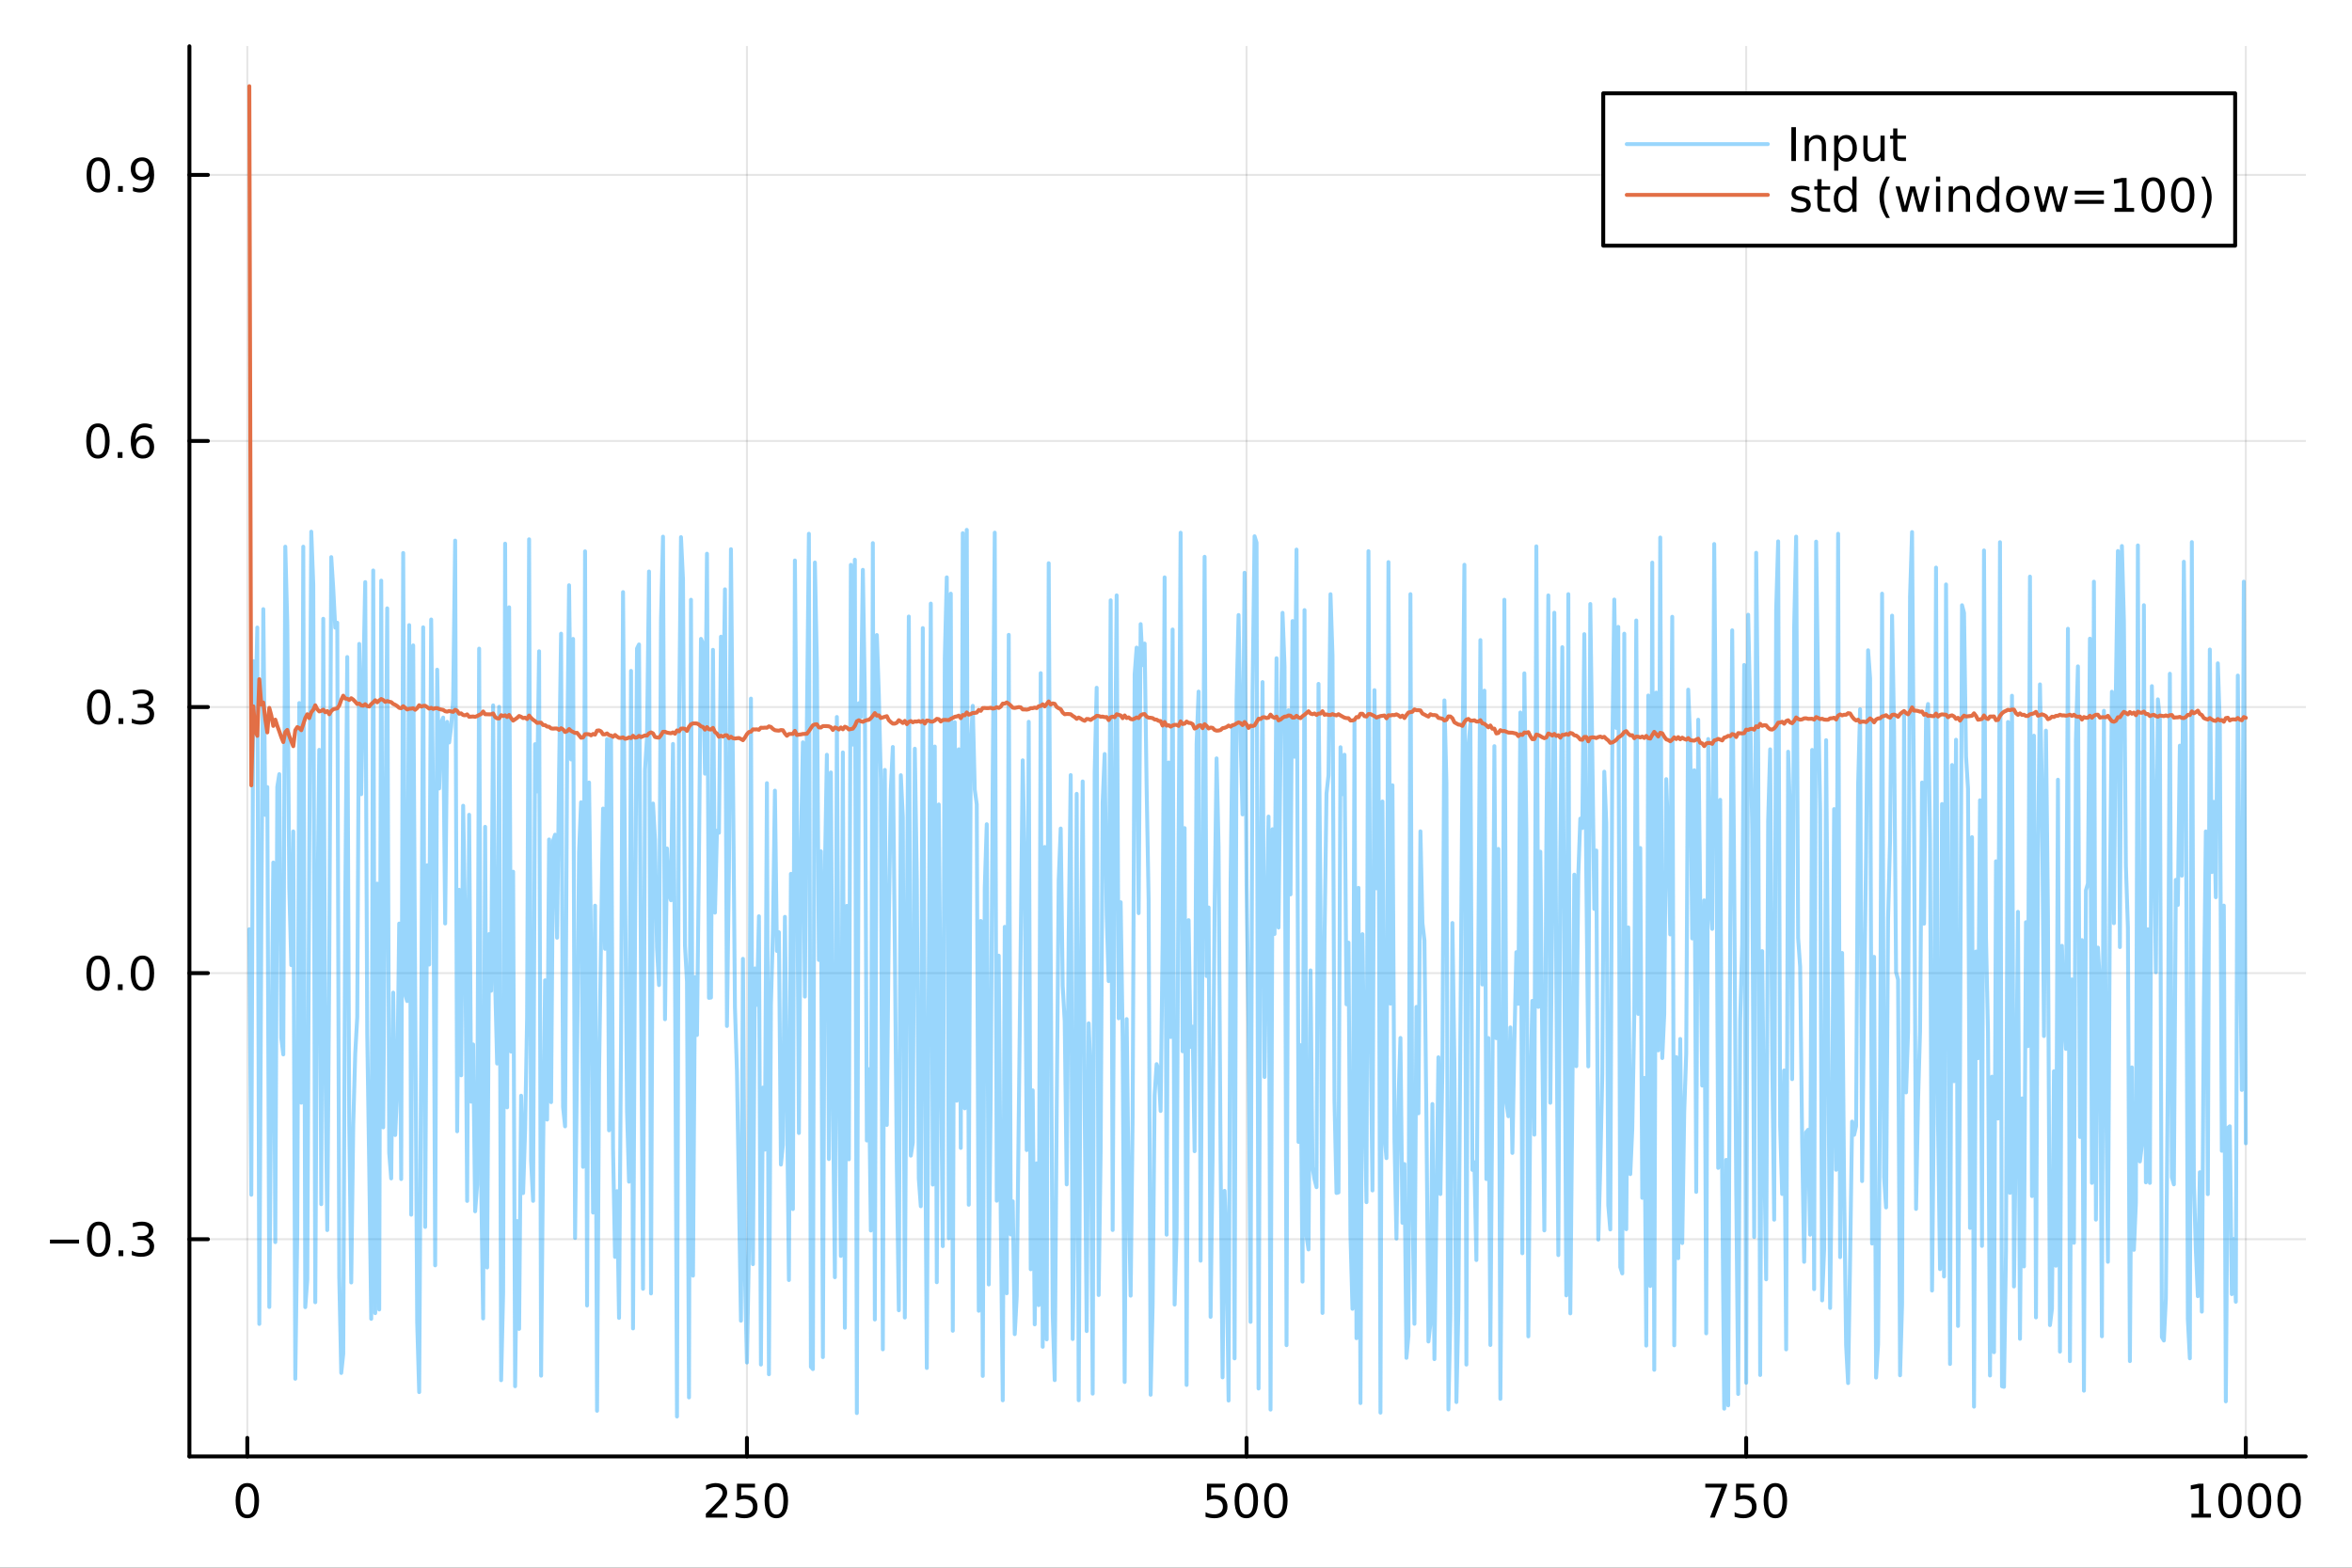 <?xml version="1.0" encoding="utf-8"?>
<svg xmlns="http://www.w3.org/2000/svg" xmlns:xlink="http://www.w3.org/1999/xlink" width="600" height="400" viewBox="0 0 2400 1600">
<rect x="0" y="0" width="2400" height="1600" fill="#333333" stroke="none"/>
<defs>
  <clipPath id="clip750">
    <rect x="0" y="0" width="2400" height="1600"/>
  </clipPath>
</defs>
<path clip-path="url(#clip750)" d="M0 1600 L2400 1600 L2400 0 L0 0  Z" fill="#ffffff" fill-rule="evenodd" fill-opacity="1"/>
<defs>
  <clipPath id="clip751">
    <rect x="480" y="0" width="1681" height="1600"/>
  </clipPath>
</defs>
<path clip-path="url(#clip750)" d="M193.288 1486.45 L2352.76 1486.45 L2352.76 47.244 L193.288 47.244  Z" fill="#ffffff" fill-rule="evenodd" fill-opacity="1"/>
<defs>
  <clipPath id="clip752">
    <rect x="193" y="47" width="2160" height="1440"/>
  </clipPath>
</defs>
<polyline clip-path="url(#clip752)" style="stroke:#000000; stroke-linecap:round; stroke-linejoin:round; stroke-width:2; stroke-opacity:0.1; fill:none" points="252.366,1486.45 252.366,47.244 "/>
<polyline clip-path="url(#clip752)" style="stroke:#000000; stroke-linecap:round; stroke-linejoin:round; stroke-width:2; stroke-opacity:0.1; fill:none" points="762.184,1486.45 762.184,47.244 "/>
<polyline clip-path="url(#clip752)" style="stroke:#000000; stroke-linecap:round; stroke-linejoin:round; stroke-width:2; stroke-opacity:0.1; fill:none" points="1272,1486.45 1272,47.244 "/>
<polyline clip-path="url(#clip752)" style="stroke:#000000; stroke-linecap:round; stroke-linejoin:round; stroke-width:2; stroke-opacity:0.1; fill:none" points="1781.82,1486.45 1781.82,47.244 "/>
<polyline clip-path="url(#clip752)" style="stroke:#000000; stroke-linecap:round; stroke-linejoin:round; stroke-width:2; stroke-opacity:0.1; fill:none" points="2291.64,1486.45 2291.64,47.244 "/>
<polyline clip-path="url(#clip750)" style="stroke:#000000; stroke-linecap:round; stroke-linejoin:round; stroke-width:4; stroke-opacity:1; fill:none" points="193.288,1486.45 2352.76,1486.45 "/>
<polyline clip-path="url(#clip750)" style="stroke:#000000; stroke-linecap:round; stroke-linejoin:round; stroke-width:4; stroke-opacity:1; fill:none" points="252.366,1486.45 252.366,1467.55 "/>
<polyline clip-path="url(#clip750)" style="stroke:#000000; stroke-linecap:round; stroke-linejoin:round; stroke-width:4; stroke-opacity:1; fill:none" points="762.184,1486.45 762.184,1467.55 "/>
<polyline clip-path="url(#clip750)" style="stroke:#000000; stroke-linecap:round; stroke-linejoin:round; stroke-width:4; stroke-opacity:1; fill:none" points="1272,1486.45 1272,1467.55 "/>
<polyline clip-path="url(#clip750)" style="stroke:#000000; stroke-linecap:round; stroke-linejoin:round; stroke-width:4; stroke-opacity:1; fill:none" points="1781.82,1486.45 1781.82,1467.55 "/>
<polyline clip-path="url(#clip750)" style="stroke:#000000; stroke-linecap:round; stroke-linejoin:round; stroke-width:4; stroke-opacity:1; fill:none" points="2291.64,1486.45 2291.64,1467.55 "/>
<path clip-path="url(#clip750)" d="M252.366 1517.37 Q248.755 1517.37 246.926 1520.93 Q245.12 1524.47 245.12 1531.6 Q245.12 1538.71 246.926 1542.27 Q248.755 1545.82 252.366 1545.82 Q256 1545.82 257.805 1542.27 Q259.634 1538.71 259.634 1531.6 Q259.634 1524.47 257.805 1520.93 Q256 1517.37 252.366 1517.37 M252.366 1513.66 Q258.176 1513.66 261.231 1518.27 Q264.31 1522.85 264.31 1531.6 Q264.31 1540.33 261.231 1544.94 Q258.176 1549.52 252.366 1549.52 Q246.555 1549.52 243.477 1544.94 Q240.421 1540.33 240.421 1531.6 Q240.421 1522.85 243.477 1518.27 Q246.555 1513.66 252.366 1513.66 Z" fill="#000000" fill-rule="nonzero" fill-opacity="1" /><path clip-path="url(#clip750)" d="M725.876 1544.91 L742.196 1544.91 L742.196 1548.85 L720.251 1548.85 L720.251 1544.91 Q722.913 1542.16 727.497 1537.53 Q732.103 1532.88 733.284 1531.53 Q735.529 1529.01 736.409 1527.27 Q737.311 1525.51 737.311 1523.82 Q737.311 1521.07 735.367 1519.33 Q733.446 1517.6 730.344 1517.6 Q728.145 1517.6 725.691 1518.36 Q723.261 1519.13 720.483 1520.68 L720.483 1515.95 Q723.307 1514.82 725.761 1514.24 Q728.214 1513.66 730.251 1513.66 Q735.622 1513.66 738.816 1516.35 Q742.01 1519.03 742.01 1523.52 Q742.01 1525.65 741.2 1527.57 Q740.413 1529.47 738.307 1532.07 Q737.728 1532.74 734.626 1535.95 Q731.524 1539.15 725.876 1544.91 Z" fill="#000000" fill-rule="nonzero" fill-opacity="1" /><path clip-path="url(#clip750)" d="M752.057 1514.29 L770.413 1514.29 L770.413 1518.22 L756.339 1518.22 L756.339 1526.7 Q757.358 1526.35 758.376 1526.19 Q759.395 1526 760.413 1526 Q766.2 1526 769.58 1529.17 Q772.959 1532.34 772.959 1537.76 Q772.959 1543.34 769.487 1546.44 Q766.015 1549.52 759.696 1549.52 Q757.52 1549.52 755.251 1549.15 Q753.006 1548.78 750.598 1548.04 L750.598 1543.34 Q752.682 1544.47 754.904 1545.03 Q757.126 1545.58 759.603 1545.58 Q763.608 1545.58 765.945 1543.48 Q768.283 1541.37 768.283 1537.76 Q768.283 1534.15 765.945 1532.04 Q763.608 1529.94 759.603 1529.94 Q757.728 1529.94 755.853 1530.35 Q754.001 1530.77 752.057 1531.65 L752.057 1514.29 Z" fill="#000000" fill-rule="nonzero" fill-opacity="1" /><path clip-path="url(#clip750)" d="M792.172 1517.37 Q788.561 1517.37 786.732 1520.93 Q784.927 1524.47 784.927 1531.6 Q784.927 1538.71 786.732 1542.27 Q788.561 1545.82 792.172 1545.82 Q795.806 1545.82 797.612 1542.27 Q799.441 1538.71 799.441 1531.6 Q799.441 1524.47 797.612 1520.93 Q795.806 1517.37 792.172 1517.37 M792.172 1513.66 Q797.982 1513.66 801.038 1518.27 Q804.117 1522.85 804.117 1531.6 Q804.117 1540.33 801.038 1544.94 Q797.982 1549.52 792.172 1549.52 Q786.362 1549.52 783.283 1544.94 Q780.228 1540.33 780.228 1531.6 Q780.228 1522.85 783.283 1518.27 Q786.362 1513.66 792.172 1513.66 Z" fill="#000000" fill-rule="nonzero" fill-opacity="1" /><path clip-path="url(#clip750)" d="M1231.62 1514.29 L1249.98 1514.29 L1249.98 1518.22 L1235.9 1518.22 L1235.9 1526.7 Q1236.92 1526.35 1237.94 1526.19 Q1238.96 1526 1239.98 1526 Q1245.76 1526 1249.14 1529.17 Q1252.52 1532.34 1252.52 1537.76 Q1252.52 1543.34 1249.05 1546.44 Q1245.58 1549.52 1239.26 1549.52 Q1237.08 1549.52 1234.81 1549.15 Q1232.57 1548.78 1230.16 1548.04 L1230.16 1543.34 Q1232.25 1544.47 1234.47 1545.03 Q1236.69 1545.58 1239.17 1545.58 Q1243.17 1545.58 1245.51 1543.48 Q1247.85 1541.37 1247.85 1537.76 Q1247.85 1534.15 1245.51 1532.04 Q1243.17 1529.94 1239.17 1529.94 Q1237.29 1529.94 1235.42 1530.35 Q1233.56 1530.77 1231.62 1531.65 L1231.62 1514.29 Z" fill="#000000" fill-rule="nonzero" fill-opacity="1" /><path clip-path="url(#clip750)" d="M1271.74 1517.37 Q1268.12 1517.37 1266.3 1520.93 Q1264.49 1524.47 1264.49 1531.6 Q1264.49 1538.71 1266.3 1542.27 Q1268.12 1545.82 1271.74 1545.82 Q1275.37 1545.82 1277.18 1542.27 Q1279 1538.71 1279 1531.6 Q1279 1524.47 1277.18 1520.93 Q1275.37 1517.37 1271.74 1517.37 M1271.74 1513.66 Q1277.55 1513.66 1280.6 1518.27 Q1283.68 1522.85 1283.68 1531.6 Q1283.68 1540.33 1280.6 1544.94 Q1277.55 1549.52 1271.74 1549.52 Q1265.93 1549.52 1262.85 1544.94 Q1259.79 1540.33 1259.79 1531.6 Q1259.79 1522.85 1262.85 1518.27 Q1265.93 1513.66 1271.74 1513.66 Z" fill="#000000" fill-rule="nonzero" fill-opacity="1" /><path clip-path="url(#clip750)" d="M1301.9 1517.37 Q1298.29 1517.37 1296.46 1520.93 Q1294.65 1524.47 1294.65 1531.6 Q1294.65 1538.71 1296.46 1542.27 Q1298.29 1545.82 1301.9 1545.82 Q1305.53 1545.82 1307.34 1542.27 Q1309.17 1538.71 1309.17 1531.6 Q1309.17 1524.47 1307.34 1520.93 Q1305.53 1517.37 1301.9 1517.37 M1301.9 1513.66 Q1307.71 1513.66 1310.76 1518.27 Q1313.84 1522.85 1313.84 1531.6 Q1313.84 1540.33 1310.76 1544.94 Q1307.71 1549.52 1301.9 1549.52 Q1296.09 1549.52 1293.01 1544.94 Q1289.95 1540.33 1289.95 1531.6 Q1289.95 1522.85 1293.01 1518.27 Q1296.09 1513.66 1301.9 1513.66 Z" fill="#000000" fill-rule="nonzero" fill-opacity="1" /><path clip-path="url(#clip750)" d="M1740.1 1514.29 L1762.32 1514.29 L1762.32 1516.28 L1749.77 1548.85 L1744.89 1548.85 L1756.69 1518.22 L1740.1 1518.22 L1740.1 1514.29 Z" fill="#000000" fill-rule="nonzero" fill-opacity="1" /><path clip-path="url(#clip750)" d="M1771.48 1514.29 L1789.84 1514.29 L1789.84 1518.22 L1775.77 1518.22 L1775.77 1526.7 Q1776.79 1526.35 1777.8 1526.19 Q1778.82 1526 1779.84 1526 Q1785.63 1526 1789.01 1529.17 Q1792.39 1532.34 1792.39 1537.76 Q1792.39 1543.34 1788.92 1546.44 Q1785.44 1549.52 1779.12 1549.52 Q1776.95 1549.52 1774.68 1549.15 Q1772.43 1548.78 1770.03 1548.04 L1770.03 1543.34 Q1772.11 1544.47 1774.33 1545.03 Q1776.55 1545.58 1779.03 1545.58 Q1783.04 1545.58 1785.37 1543.48 Q1787.71 1541.37 1787.71 1537.76 Q1787.71 1534.15 1785.37 1532.04 Q1783.04 1529.94 1779.03 1529.94 Q1777.16 1529.94 1775.28 1530.35 Q1773.43 1530.77 1771.48 1531.65 L1771.48 1514.29 Z" fill="#000000" fill-rule="nonzero" fill-opacity="1" /><path clip-path="url(#clip750)" d="M1811.6 1517.37 Q1807.99 1517.37 1806.16 1520.93 Q1804.36 1524.47 1804.36 1531.6 Q1804.36 1538.71 1806.16 1542.27 Q1807.99 1545.82 1811.6 1545.82 Q1815.23 1545.82 1817.04 1542.27 Q1818.87 1538.71 1818.87 1531.6 Q1818.87 1524.47 1817.04 1520.93 Q1815.23 1517.37 1811.6 1517.37 M1811.6 1513.66 Q1817.41 1513.66 1820.47 1518.27 Q1823.54 1522.85 1823.54 1531.6 Q1823.54 1540.33 1820.47 1544.94 Q1817.41 1549.52 1811.6 1549.52 Q1805.79 1549.52 1802.71 1544.94 Q1799.66 1540.33 1799.66 1531.6 Q1799.66 1522.85 1802.71 1518.27 Q1805.79 1513.66 1811.6 1513.66 Z" fill="#000000" fill-rule="nonzero" fill-opacity="1" /><path clip-path="url(#clip750)" d="M2236.16 1544.91 L2243.8 1544.91 L2243.8 1518.55 L2235.49 1520.21 L2235.49 1515.95 L2243.76 1514.29 L2248.43 1514.29 L2248.43 1544.91 L2256.07 1544.91 L2256.07 1548.85 L2236.16 1548.85 L2236.16 1544.91 Z" fill="#000000" fill-rule="nonzero" fill-opacity="1" /><path clip-path="url(#clip750)" d="M2275.52 1517.37 Q2271.91 1517.37 2270.08 1520.93 Q2268.27 1524.47 2268.27 1531.6 Q2268.27 1538.71 2270.08 1542.27 Q2271.91 1545.82 2275.52 1545.82 Q2279.15 1545.82 2280.96 1542.27 Q2282.78 1538.71 2282.78 1531.6 Q2282.78 1524.47 2280.96 1520.93 Q2279.15 1517.37 2275.52 1517.37 M2275.52 1513.66 Q2281.33 1513.66 2284.38 1518.27 Q2287.46 1522.85 2287.46 1531.6 Q2287.46 1540.33 2284.38 1544.94 Q2281.33 1549.52 2275.52 1549.52 Q2269.71 1549.52 2266.63 1544.94 Q2263.57 1540.33 2263.57 1531.6 Q2263.57 1522.85 2266.63 1518.27 Q2269.71 1513.66 2275.52 1513.66 Z" fill="#000000" fill-rule="nonzero" fill-opacity="1" /><path clip-path="url(#clip750)" d="M2305.68 1517.37 Q2302.07 1517.37 2300.24 1520.93 Q2298.43 1524.47 2298.43 1531.6 Q2298.43 1538.71 2300.24 1542.27 Q2302.07 1545.82 2305.68 1545.82 Q2309.31 1545.82 2311.12 1542.27 Q2312.95 1538.71 2312.95 1531.6 Q2312.95 1524.47 2311.12 1520.93 Q2309.31 1517.37 2305.68 1517.37 M2305.68 1513.66 Q2311.49 1513.66 2314.54 1518.27 Q2317.62 1522.85 2317.62 1531.6 Q2317.62 1540.33 2314.54 1544.94 Q2311.49 1549.52 2305.68 1549.52 Q2299.87 1549.52 2296.79 1544.94 Q2293.73 1540.33 2293.73 1531.6 Q2293.73 1522.85 2296.79 1518.27 Q2299.87 1513.66 2305.68 1513.66 Z" fill="#000000" fill-rule="nonzero" fill-opacity="1" /><path clip-path="url(#clip750)" d="M2335.84 1517.37 Q2332.23 1517.37 2330.4 1520.93 Q2328.59 1524.47 2328.59 1531.6 Q2328.59 1538.71 2330.4 1542.27 Q2332.23 1545.82 2335.84 1545.82 Q2339.47 1545.82 2341.28 1542.27 Q2343.11 1538.71 2343.11 1531.6 Q2343.11 1524.47 2341.28 1520.93 Q2339.47 1517.37 2335.84 1517.37 M2335.84 1513.66 Q2341.65 1513.66 2344.71 1518.27 Q2347.78 1522.85 2347.78 1531.6 Q2347.78 1540.33 2344.71 1544.94 Q2341.65 1549.52 2335.84 1549.52 Q2330.03 1549.52 2326.95 1544.94 Q2323.9 1540.33 2323.9 1531.6 Q2323.9 1522.85 2326.95 1518.27 Q2330.03 1513.66 2335.84 1513.66 Z" fill="#000000" fill-rule="nonzero" fill-opacity="1" /><polyline clip-path="url(#clip752)" style="stroke:#000000; stroke-linecap:round; stroke-linejoin:round; stroke-width:2; stroke-opacity:0.1; fill:none" points="193.288,1264.75 2352.76,1264.75 "/>
<polyline clip-path="url(#clip752)" style="stroke:#000000; stroke-linecap:round; stroke-linejoin:round; stroke-width:2; stroke-opacity:0.1; fill:none" points="193.288,993.188 2352.76,993.188 "/>
<polyline clip-path="url(#clip752)" style="stroke:#000000; stroke-linecap:round; stroke-linejoin:round; stroke-width:2; stroke-opacity:0.1; fill:none" points="193.288,721.625 2352.76,721.625 "/>
<polyline clip-path="url(#clip752)" style="stroke:#000000; stroke-linecap:round; stroke-linejoin:round; stroke-width:2; stroke-opacity:0.1; fill:none" points="193.288,450.061 2352.76,450.061 "/>
<polyline clip-path="url(#clip752)" style="stroke:#000000; stroke-linecap:round; stroke-linejoin:round; stroke-width:2; stroke-opacity:0.1; fill:none" points="193.288,178.497 2352.76,178.497 "/>
<polyline clip-path="url(#clip750)" style="stroke:#000000; stroke-linecap:round; stroke-linejoin:round; stroke-width:4; stroke-opacity:1; fill:none" points="193.288,1486.45 193.288,47.244 "/>
<polyline clip-path="url(#clip750)" style="stroke:#000000; stroke-linecap:round; stroke-linejoin:round; stroke-width:4; stroke-opacity:1; fill:none" points="193.288,1264.75 212.185,1264.75 "/>
<polyline clip-path="url(#clip750)" style="stroke:#000000; stroke-linecap:round; stroke-linejoin:round; stroke-width:4; stroke-opacity:1; fill:none" points="193.288,993.188 212.185,993.188 "/>
<polyline clip-path="url(#clip750)" style="stroke:#000000; stroke-linecap:round; stroke-linejoin:round; stroke-width:4; stroke-opacity:1; fill:none" points="193.288,721.625 212.185,721.625 "/>
<polyline clip-path="url(#clip750)" style="stroke:#000000; stroke-linecap:round; stroke-linejoin:round; stroke-width:4; stroke-opacity:1; fill:none" points="193.288,450.061 212.185,450.061 "/>
<polyline clip-path="url(#clip750)" style="stroke:#000000; stroke-linecap:round; stroke-linejoin:round; stroke-width:4; stroke-opacity:1; fill:none" points="193.288,178.497 212.185,178.497 "/>
<path clip-path="url(#clip750)" d="M50.992 1265.2 L80.668 1265.2 L80.668 1269.14 L50.992 1269.14 L50.992 1265.2 Z" fill="#000000" fill-rule="nonzero" fill-opacity="1" /><path clip-path="url(#clip750)" d="M100.76 1250.55 Q97.149 1250.55 95.321 1254.12 Q93.515 1257.66 93.515 1264.79 Q93.515 1271.89 95.321 1275.46 Q97.149 1279 100.76 1279 Q104.395 1279 106.2 1275.46 Q108.029 1271.89 108.029 1264.79 Q108.029 1257.66 106.2 1254.12 Q104.395 1250.55 100.76 1250.55 M100.76 1246.85 Q106.571 1246.85 109.626 1251.45 Q112.705 1256.04 112.705 1264.79 Q112.705 1273.51 109.626 1278.12 Q106.571 1282.7 100.76 1282.7 Q94.95 1282.7 91.871 1278.12 Q88.816 1273.51 88.816 1264.79 Q88.816 1256.04 91.871 1251.45 Q94.95 1246.85 100.76 1246.85 Z" fill="#000000" fill-rule="nonzero" fill-opacity="1" /><path clip-path="url(#clip750)" d="M120.922 1276.15 L125.807 1276.15 L125.807 1282.03 L120.922 1282.03 L120.922 1276.15 Z" fill="#000000" fill-rule="nonzero" fill-opacity="1" /><path clip-path="url(#clip750)" d="M150.158 1263.4 Q153.515 1264.12 155.39 1266.38 Q157.288 1268.65 157.288 1271.99 Q157.288 1277.1 153.769 1279.9 Q150.251 1282.7 143.769 1282.7 Q141.593 1282.7 139.279 1282.26 Q136.987 1281.85 134.533 1280.99 L134.533 1276.48 Q136.478 1277.61 138.793 1278.19 Q141.107 1278.77 143.631 1278.77 Q148.029 1278.77 150.32 1277.03 Q152.635 1275.3 152.635 1271.99 Q152.635 1268.93 150.482 1267.22 Q148.353 1265.48 144.533 1265.48 L140.506 1265.48 L140.506 1261.64 L144.718 1261.64 Q148.168 1261.64 149.996 1260.27 Q151.825 1258.88 151.825 1256.29 Q151.825 1253.63 149.927 1252.22 Q148.052 1250.78 144.533 1250.78 Q142.612 1250.78 140.413 1251.2 Q138.214 1251.62 135.575 1252.49 L135.575 1248.33 Q138.237 1247.59 140.552 1247.22 Q142.89 1246.85 144.95 1246.85 Q150.274 1246.85 153.376 1249.28 Q156.478 1251.68 156.478 1255.81 Q156.478 1258.68 154.834 1260.67 Q153.191 1262.63 150.158 1263.4 Z" fill="#000000" fill-rule="nonzero" fill-opacity="1" /><path clip-path="url(#clip750)" d="M100.112 978.987 Q96.501 978.987 94.672 982.552 Q92.867 986.093 92.867 993.223 Q92.867 1000.33 94.672 1003.89 Q96.501 1007.44 100.112 1007.44 Q103.746 1007.44 105.552 1003.89 Q107.381 1000.33 107.381 993.223 Q107.381 986.093 105.552 982.552 Q103.746 978.987 100.112 978.987 M100.112 975.283 Q105.922 975.283 108.978 979.89 Q112.057 984.473 112.057 993.223 Q112.057 1001.95 108.978 1006.56 Q105.922 1011.14 100.112 1011.14 Q94.302 1011.14 91.223 1006.56 Q88.168 1001.95 88.168 993.223 Q88.168 984.473 91.223 979.89 Q94.302 975.283 100.112 975.283 Z" fill="#000000" fill-rule="nonzero" fill-opacity="1" /><path clip-path="url(#clip750)" d="M120.274 1004.59 L125.158 1004.59 L125.158 1010.47 L120.274 1010.47 L120.274 1004.59 Z" fill="#000000" fill-rule="nonzero" fill-opacity="1" /><path clip-path="url(#clip750)" d="M145.343 978.987 Q141.732 978.987 139.904 982.552 Q138.098 986.093 138.098 993.223 Q138.098 1000.33 139.904 1003.89 Q141.732 1007.44 145.343 1007.44 Q148.978 1007.44 150.783 1003.89 Q152.612 1000.33 152.612 993.223 Q152.612 986.093 150.783 982.552 Q148.978 978.987 145.343 978.987 M145.343 975.283 Q151.154 975.283 154.209 979.89 Q157.288 984.473 157.288 993.223 Q157.288 1001.95 154.209 1006.56 Q151.154 1011.14 145.343 1011.14 Q139.533 1011.14 136.455 1006.56 Q133.399 1001.95 133.399 993.223 Q133.399 984.473 136.455 979.89 Q139.533 975.283 145.343 975.283 Z" fill="#000000" fill-rule="nonzero" fill-opacity="1" /><path clip-path="url(#clip750)" d="M100.76 707.423 Q97.149 707.423 95.321 710.988 Q93.515 714.53 93.515 721.659 Q93.515 728.766 95.321 732.331 Q97.149 735.872 100.76 735.872 Q104.395 735.872 106.2 732.331 Q108.029 728.766 108.029 721.659 Q108.029 714.53 106.2 710.988 Q104.395 707.423 100.76 707.423 M100.76 703.72 Q106.571 703.72 109.626 708.326 Q112.705 712.909 112.705 721.659 Q112.705 730.386 109.626 734.993 Q106.571 739.576 100.76 739.576 Q94.95 739.576 91.871 734.993 Q88.816 730.386 88.816 721.659 Q88.816 712.909 91.871 708.326 Q94.95 703.72 100.76 703.72 Z" fill="#000000" fill-rule="nonzero" fill-opacity="1" /><path clip-path="url(#clip750)" d="M120.922 733.025 L125.807 733.025 L125.807 738.905 L120.922 738.905 L120.922 733.025 Z" fill="#000000" fill-rule="nonzero" fill-opacity="1" /><path clip-path="url(#clip750)" d="M150.158 720.27 Q153.515 720.988 155.39 723.257 Q157.288 725.525 157.288 728.858 Q157.288 733.974 153.769 736.775 Q150.251 739.576 143.769 739.576 Q141.593 739.576 139.279 739.136 Q136.987 738.719 134.533 737.863 L134.533 733.349 Q136.478 734.483 138.793 735.062 Q141.107 735.641 143.631 735.641 Q148.029 735.641 150.32 733.905 Q152.635 732.169 152.635 728.858 Q152.635 725.803 150.482 724.09 Q148.353 722.354 144.533 722.354 L140.506 722.354 L140.506 718.511 L144.718 718.511 Q148.168 718.511 149.996 717.145 Q151.825 715.757 151.825 713.164 Q151.825 710.502 149.927 709.09 Q148.052 707.655 144.533 707.655 Q142.612 707.655 140.413 708.071 Q138.214 708.488 135.575 709.368 L135.575 705.201 Q138.237 704.46 140.552 704.09 Q142.89 703.72 144.95 703.72 Q150.274 703.72 153.376 706.15 Q156.478 708.558 156.478 712.678 Q156.478 715.548 154.834 717.539 Q153.191 719.507 150.158 720.27 Z" fill="#000000" fill-rule="nonzero" fill-opacity="1" /><path clip-path="url(#clip750)" d="M99.95 435.86 Q96.339 435.86 94.51 439.425 Q92.705 442.966 92.705 450.096 Q92.705 457.202 94.51 460.767 Q96.339 464.309 99.95 464.309 Q103.584 464.309 105.39 460.767 Q107.219 457.202 107.219 450.096 Q107.219 442.966 105.39 439.425 Q103.584 435.86 99.95 435.86 M99.95 432.156 Q105.76 432.156 108.816 436.763 Q111.895 441.346 111.895 450.096 Q111.895 458.823 108.816 463.429 Q105.76 468.012 99.95 468.012 Q94.14 468.012 91.061 463.429 Q88.006 458.823 88.006 450.096 Q88.006 441.346 91.061 436.763 Q94.14 432.156 99.95 432.156 Z" fill="#000000" fill-rule="nonzero" fill-opacity="1" /><path clip-path="url(#clip750)" d="M120.112 461.461 L124.996 461.461 L124.996 467.341 L120.112 467.341 L120.112 461.461 Z" fill="#000000" fill-rule="nonzero" fill-opacity="1" /><path clip-path="url(#clip750)" d="M145.76 448.198 Q142.612 448.198 140.76 450.35 Q138.931 452.503 138.931 456.253 Q138.931 459.98 140.76 462.156 Q142.612 464.309 145.76 464.309 Q148.908 464.309 150.737 462.156 Q152.589 459.98 152.589 456.253 Q152.589 452.503 150.737 450.35 Q148.908 448.198 145.76 448.198 M155.042 433.545 L155.042 437.804 Q153.283 436.971 151.478 436.531 Q149.695 436.091 147.936 436.091 Q143.306 436.091 140.853 439.216 Q138.422 442.341 138.075 448.661 Q139.441 446.647 141.501 445.582 Q143.561 444.494 146.038 444.494 Q151.246 444.494 154.255 447.665 Q157.288 450.813 157.288 456.253 Q157.288 461.577 154.14 464.795 Q150.992 468.012 145.76 468.012 Q139.765 468.012 136.594 463.429 Q133.422 458.823 133.422 450.096 Q133.422 441.901 137.311 437.04 Q141.2 432.156 147.751 432.156 Q149.51 432.156 151.293 432.503 Q153.098 432.85 155.042 433.545 Z" fill="#000000" fill-rule="nonzero" fill-opacity="1" /><path clip-path="url(#clip750)" d="M100.297 164.296 Q96.686 164.296 94.858 167.861 Q93.052 171.403 93.052 178.532 Q93.052 185.639 94.858 189.203 Q96.686 192.745 100.297 192.745 Q103.932 192.745 105.737 189.203 Q107.566 185.639 107.566 178.532 Q107.566 171.403 105.737 167.861 Q103.932 164.296 100.297 164.296 M100.297 160.592 Q106.108 160.592 109.163 165.199 Q112.242 169.782 112.242 178.532 Q112.242 187.259 109.163 191.865 Q106.108 196.449 100.297 196.449 Q94.487 196.449 91.409 191.865 Q88.353 187.259 88.353 178.532 Q88.353 169.782 91.409 165.199 Q94.487 160.592 100.297 160.592 Z" fill="#000000" fill-rule="nonzero" fill-opacity="1" /><path clip-path="url(#clip750)" d="M120.459 189.898 L125.344 189.898 L125.344 195.777 L120.459 195.777 L120.459 189.898 Z" fill="#000000" fill-rule="nonzero" fill-opacity="1" /><path clip-path="url(#clip750)" d="M135.668 195.06 L135.668 190.801 Q137.427 191.634 139.232 192.074 Q141.038 192.514 142.774 192.514 Q147.404 192.514 149.834 189.412 Q152.288 186.287 152.635 179.944 Q151.293 181.935 149.232 183 Q147.172 184.065 144.672 184.065 Q139.487 184.065 136.455 180.94 Q133.445 177.791 133.445 172.352 Q133.445 167.028 136.594 163.81 Q139.742 160.592 144.973 160.592 Q150.968 160.592 154.117 165.199 Q157.288 169.782 157.288 178.532 Q157.288 186.703 153.399 191.588 Q149.533 196.449 142.982 196.449 Q141.223 196.449 139.418 196.102 Q137.612 195.754 135.668 195.06 M144.973 180.407 Q148.121 180.407 149.95 178.254 Q151.802 176.102 151.802 172.352 Q151.802 168.625 149.95 166.472 Q148.121 164.296 144.973 164.296 Q141.825 164.296 139.973 166.472 Q138.144 168.625 138.144 172.352 Q138.144 176.102 139.973 178.254 Q141.825 180.407 144.973 180.407 Z" fill="#000000" fill-rule="nonzero" fill-opacity="1" /><polyline clip-path="url(#clip752)" style="stroke:#009af9; stroke-linecap:round; stroke-linejoin:round; stroke-width:4; stroke-opacity:0.4; fill:none" points="254.405,948.345 256.444,1219.39 258.483,674.771 260.523,731.171 262.562,640.458 264.601,1351.23 266.641,949.666 268.68,621.709 270.719,831.705 272.758,803.305 274.798,1333.92 276.837,1094.44 278.876,880.324 280.915,1267.72 282.955,803.202 284.994,790.115 287.033,1059.29 289.073,1076.19 291.112,557.934 293.151,636.503 295.19,906.294 297.23,985.016 299.269,848.597 301.308,1407.17 303.347,1256.49 305.387,717.545 307.426,1125.42 309.465,557.941 311.505,1334.09 313.544,1305.88 315.583,867.862 317.622,542.647 319.662,596.374 321.701,1329.07 323.74,942.661 325.779,765.271 327.819,1229.01 329.858,631.518 331.897,1076.6 333.937,1255.46 335.976,987.567 338.015,568.599 340.054,600.663 342.094,640.603 344.133,635.561 346.172,1303.23 348.211,1401.27 350.251,1381.81 352.29,924.331 354.329,670.578 356.369,1146.99 358.408,1308.92 360.447,1148.28 362.486,1075.38 364.526,1038.1 366.565,657.164 368.604,810.566 370.643,696.928 372.683,594.084 374.722,1054.04 376.761,1191.57 378.801,1346.03 380.84,582.234 382.879,1340.2 384.918,901.831 386.958,1336.49 388.997,592.598 391.036,1150.62 393.075,877.082 395.115,620.876 397.154,1176.55 399.193,1202.7 401.233,1013.08 403.272,1158.4 405.311,1110.57 407.35,942.606 409.39,1203.36 411.429,564.383 413.468,1014.79 415.507,1021.72 417.547,638.019 419.586,1239.75 421.625,658.688 423.665,1015.73 425.704,1349.79 427.743,1420.82 429.782,1064.27 431.822,640.24 433.861,1252.21 435.9,883.143 437.939,984.416 439.979,632.268 442.018,827.689 444.057,1291.43 446.097,683.481 448.136,804.71 450.175,737.559 452.214,732.352 454.254,942.517 456.293,736.704 458.332,757.787 460.371,741.531 462.411,714.031 464.45,551.737 466.489,1154.63 468.529,908.133 470.568,1097.5 472.607,822.35 474.646,940.634 476.686,1225.68 478.725,831.543 480.764,1124.39 482.803,1065.96 484.843,1236.28 486.882,1209.37 488.921,662.002 490.961,1204.1 493,1345.63 495.039,843.846 497.078,1293.63 499.118,953.338 501.157,1011.21 503.196,719.892 505.235,1002.41 507.275,1085.45 509.314,721.365 511.353,1408.68 513.393,1319.58 515.432,554.869 517.471,1130.18 519.51,619.813 521.55,1073.31 523.589,889.667 525.628,1414.82 527.667,1246.21 529.707,1356.29 531.746,1118.29 533.785,1217.67 535.825,1153.55 537.864,1038.12 539.903,550.41 541.942,1184.75 543.982,1225.63 546.021,759.475 548.06,807.73 550.099,664.683 552.139,1404.02 554.178,1175.72 556.217,1000.52 558.257,1142.68 560.296,856.765 562.335,1124.86 564.374,858.139 566.414,851.886 568.453,957.081 570.492,788.918 572.532,646.733 574.571,1129.87 576.61,1149.58 578.649,779.997 580.689,597.33 582.728,775.132 584.767,652.078 586.806,1263.49 588.846,1081.83 590.885,869.531 592.924,818.827 594.964,1190.89 597.003,562.699 599.042,1332.4 601.081,798.633 603.121,968.778 605.16,1237.56 607.199,924.319 609.238,1439.86 611.278,1096.4 613.317,958.692 615.356,825.229 617.396,968.367 619.435,754.375 621.474,1153.65 623.513,752.672 625.553,1172.29 627.592,1282.82 629.631,1215.74 631.67,1345.1 633.71,1063.64 635.749,604.305 637.788,893.918 639.828,1133.87 641.867,1206.04 643.906,684.728 645.945,1355.81 647.985,955.097 650.024,661.822 652.063,657.739 654.102,1001.64 656.142,1315.36 658.181,785.467 660.22,752.652 662.26,583.266 664.299,1320.11 666.338,820.1 668.377,857.216 670.417,967.796 672.456,1005.39 674.495,632.545 676.534,547.721 678.574,1040.26 680.613,865.964 682.652,912.597 684.692,918.822 686.731,759.243 688.77,982.708 690.809,1445.72 692.849,745.45 694.888,548.204 696.927,591.188 698.966,965.243 701.006,1001.99 703.045,1426.24 705.084,612.089 707.124,1301.96 709.163,997.275 711.202,1056.35 713.241,874.638 715.281,652.021 717.32,656.7 719.359,789.653 721.398,565.126 723.438,1018.46 725.477,1018.12 727.516,663.199 729.556,931.452 731.595,847.811 733.634,849.931 735.673,649.817 737.713,746.521 739.752,601.453 741.791,1047.13 743.83,886.055 745.87,560.504 747.909,787.877 749.948,1028.08 751.988,1093.35 754.027,1219.25 756.066,1347.97 758.105,978.583 760.145,1300.05 762.184,1390.62 764.223,1274.37 766.262,712.997 768.302,1290.22 770.341,988.421 772.38,1025.59 774.42,935.144 776.459,1392.7 778.498,1110.02 780.537,1173.34 782.577,799.308 784.616,1402.59 786.655,1025.49 788.694,950.572 790.734,806.929 792.773,970.59 794.812,951.436 796.852,1188.59 798.891,1168.44 800.93,935.736 802.969,1111.96 805.009,1306.43 807.048,891.868 809.087,1233.98 811.126,572.046 813.166,821.351 815.205,1156.37 817.244,866.522 819.284,757.616 821.323,1017.16 823.362,738.028 825.401,544.745 827.441,1394.99 829.48,1397.32 831.519,574.096 833.558,679.076 835.598,979.75 837.637,868.861 839.676,1385.09 841.716,889.954 843.755,770.31 845.794,1182.95 847.833,788.342 849.873,1115.16 851.912,1303.57 853.951,731.772 855.99,1094.15 858.03,1281.81 860.069,767.918 862.108,1355.15 864.148,924.532 866.187,1183.26 868.226,576.48 870.265,759.92 872.305,571.268 874.344,1442.21 876.383,717.706 878.422,731.927 880.462,581.569 882.501,709.659 884.54,1164.04 886.58,1091.2 888.619,1255.89 890.658,554.316 892.697,1346.7 894.737,648.109 896.776,709.36 898.815,795.72 900.855,1377.15 902.894,785.761 904.933,1148.13 906.972,940.743 909.012,805.861 911.051,762.365 913.09,967.363 915.129,1192 917.169,1337.3 919.208,791.189 921.247,833.951 923.287,1344.7 925.326,967.066 927.365,629.221 929.404,1179.46 931.444,1166.14 933.483,764.137 935.522,896.832 937.561,1202.99 939.601,1231.11 941.64,641.036 943.679,1075.96 945.719,1396.16 947.758,987.517 949.797,616.018 951.836,1209.02 953.876,761.906 955.915,1308.68 957.954,821.031 959.993,1061.36 962.033,1271.84 964.072,671.775 966.111,589.257 968.151,1263.73 970.19,605.91 972.229,1358.19 974.268,737.112 976.308,1123.42 978.347,764.744 980.386,1171.59 982.425,544.157 984.465,1131.18 986.504,540.771 988.543,1229.59 990.583,759.984 992.622,720.357 994.661,806.039 996.7,821.006 998.74,1337.82 1000.78,939.931 1002.82,1404.29 1004.86,905.968 1006.9,841.204 1008.94,1310.96 1010.98,1113.67 1013.01,790.512 1015.05,543.62 1017.09,1225.48 1019.13,975.366 1021.17,1240.96 1023.21,1429.19 1025.25,945.936 1027.29,1319.94 1029.33,647.905 1031.37,1259.92 1033.41,1226.09 1035.45,1361.65 1037.49,1323.29 1039.53,1141.75 1041.56,960.567 1043.6,775.984 1045.64,886.983 1047.68,1173.79 1049.72,736.654 1051.76,1295.44 1053.8,1112.81 1055.84,1351.68 1057.88,1187.34 1059.92,1332.03 1061.96,687.013 1064,1374.56 1066.04,864.442 1068.07,1366.99 1070.11,574.861 1072.15,971.862 1074.19,1340.83 1076.23,1408.56 1078.27,1133 1080.31,898.822 1082.35,845.591 1084.39,1006.2 1086.43,1042.31 1088.47,1208.83 1090.51,953.926 1092.55,791.037 1094.59,1366.63 1096.62,1225.96 1098.66,810.189 1100.7,1429.11 1102.74,1020.05 1104.78,797.54 1106.82,1133.24 1108.86,1358.5 1110.9,1044.4 1112.94,1100.25 1114.98,1422.37 1117.02,788.025 1119.06,701.923 1121.1,1321.75 1123.14,1173.16 1125.17,818.919 1127.21,769.55 1129.25,933.26 1131.29,1001.34 1133.33,612.687 1135.37,1255.36 1137.41,835.8 1139.45,607.637 1141.49,1039.32 1143.53,920.804 1145.57,1058.85 1147.61,1410.47 1149.65,1040.09 1151.69,1213.24 1153.72,1322.38 1155.76,1139.84 1157.8,688.328 1159.84,660.942 1161.88,931.972 1163.92,636.979 1165.96,678.857 1168,656.838 1170.04,804.419 1172.08,919.085 1174.12,1423.49 1176.16,1332.03 1178.2,1117.72 1180.23,1086.09 1182.27,1092 1184.31,1133.87 1186.35,962.485 1188.39,589.269 1190.43,1260.14 1192.47,778.213 1194.51,1058.43 1196.55,642.48 1198.59,1331.45 1200.63,1257.1 1202.67,853.32 1204.71,543.69 1206.75,1072.99 1208.78,845.163 1210.82,1413.48 1212.86,939.106 1214.9,1068.5 1216.94,1047.8 1218.98,1174.95 1221.02,759.181 1223.06,705.846 1225.1,1286.71 1227.14,939.748 1229.18,568.269 1231.22,996.152 1233.26,926.194 1235.3,1343.99 1237.33,1181.57 1239.37,929.146 1241.41,774.001 1243.45,864.479 1245.49,1180.8 1247.53,1405.78 1249.57,1215.4 1251.61,1272.7 1253.65,1429.43 1255.69,902.529 1257.73,740.55 1259.77,1386.4 1261.81,713.633 1263.85,627.682 1265.88,752.432 1267.92,831.216 1269.96,584.554 1272,902.086 1274.04,1046.73 1276.08,1349.14 1278.12,706.391 1280.16,547.327 1282.2,553.846 1284.24,1417.14 1286.28,910.923 1288.32,696.116 1290.36,1099.19 1292.39,948.225 1294.43,833.395 1296.47,1438.65 1298.51,846.295 1300.55,953.241 1302.59,671.798 1304.63,946.709 1306.67,764.951 1308.71,625.45 1310.75,680.13 1312.79,1372.9 1314.83,724.88 1316.87,912.815 1318.91,633.85 1320.94,772.328 1322.98,560.899 1325.02,1165.48 1327.06,1066.72 1329.1,1308.03 1331.14,622.654 1333.18,1261.32 1335.22,1275.22 1337.26,990.389 1339.3,1191.2 1341.34,1203.69 1343.38,1211.66 1345.42,697.983 1347.46,927.204 1349.49,1340.03 1351.53,961.536 1353.57,810.077 1355.61,791.206 1357.65,606.461 1359.69,668.879 1361.73,1123.32 1363.77,1217.58 1365.81,1216.98 1367.85,762.614 1369.89,810.544 1371.93,770.295 1373.97,1025.01 1376.01,962.049 1378.04,1260.26 1380.08,1335.79 1382.12,735.791 1384.16,1365.79 1386.2,906.143 1388.24,1432 1390.28,953.434 1392.32,1112.36 1394.36,1226.95 1396.4,562.534 1398.44,1041.59 1400.48,1215.01 1402.52,704.362 1404.56,906.644 1406.59,732.261 1408.63,1441.77 1410.67,818.036 1412.71,1158.15 1414.75,1182.02 1416.79,573.686 1418.83,1024.33 1420.87,801.465 1422.91,1161.78 1424.95,1264.13 1426.99,1124.32 1429.03,1059.35 1431.07,1248.04 1433.1,1188.01 1435.14,1385.83 1437.18,1362.81 1439.22,606.411 1441.26,1229.84 1443.3,1351.1 1445.34,1027.66 1447.38,1136.29 1449.42,848.473 1451.46,942.082 1453.5,959.756 1455.54,1141.56 1457.58,1369.15 1459.62,1350.05 1461.65,1126.78 1463.69,1387.16 1465.73,1235.86 1467.77,1079.06 1469.81,1218.66 1471.85,1089.65 1473.89,714.821 1475.93,798.825 1477.97,1438.53 1480.01,1341.22 1482.05,942.019 1484.09,1084.54 1486.13,1430.95 1488.17,1335.58 1490.2,1054.5 1492.24,789.648 1494.28,576.4 1496.32,1392.72 1498.36,762.048 1500.4,738.593 1502.44,1194 1504.48,1186.22 1506.52,1286.03 1508.56,965.294 1510.6,653.277 1512.64,1004.83 1514.68,704.855 1516.72,1203.41 1518.75,1059.44 1520.79,1372.73 1522.83,1109.43 1524.87,761.544 1526.91,1059.62 1528.95,866.425 1530.99,1427.67 1533.03,1183.63 1535.07,612.113 1537.11,1125.1 1539.15,1139.27 1541.19,1048.6 1543.23,1176.7 1545.26,1066.05 1547.3,971.799 1549.34,1024.49 1551.38,727.175 1553.42,1279.1 1555.46,687.219 1557.5,849.024 1559.54,1363.91 1561.58,1116.63 1563.62,1021.47 1565.66,1158.07 1567.7,557.601 1569.74,1027.67 1571.78,869.252 1573.81,1067.33 1575.85,1255.77 1577.89,866.752 1579.93,607.678 1581.97,1125.5 1584.01,916.551 1586.05,625.321 1588.09,1001.02 1590.13,1280.97 1592.17,869.547 1594.21,660.529 1596.25,980.691 1598.29,1322.11 1600.33,606.414 1602.36,1340.45 1604.4,1125.06 1606.44,892.65 1608.48,1088.15 1610.52,893.197 1612.56,835.491 1614.6,845.076 1616.64,647.214 1618.68,893.223 1620.72,1088.37 1622.76,616.45 1624.8,767.724 1626.84,927.665 1628.88,868.026 1630.91,1265.17 1632.95,1190.28 1634.99,1097.14 1637.03,787.578 1639.07,840.761 1641.11,1230.07 1643.15,1254.81 1645.19,768.999 1647.23,611.891 1649.27,742.938 1651.31,639.826 1653.35,1293.19 1655.39,1299.67 1657.42,646.735 1659.46,1254.54 1661.5,946.532 1663.54,1198.32 1665.58,1152.43 1667.62,1036.4 1669.66,633.256 1671.7,1034.79 1673.74,865.496 1675.78,1222.54 1677.82,1100.13 1679.86,1373.33 1681.9,709.859 1683.94,1312.52 1685.97,574.193 1688.01,1398.05 1690.05,706.859 1692.09,1072.01 1694.13,548.592 1696.17,1079.87 1698.21,1035.07 1700.25,795.177 1702.29,858.949 1704.33,953.666 1706.37,629.498 1708.41,1373.05 1710.45,1078.84 1712.49,1284.13 1714.52,1060.34 1716.56,1268.65 1718.6,1134.83 1720.64,1075.46 1722.68,703.859 1724.72,755.705 1726.76,957.781 1728.8,786.123 1730.84,1216.48 1732.88,734.529 1734.92,922.052 1736.96,1107.96 1739,918.925 1741.04,1360.85 1743.07,754.24 1745.11,919.916 1747.15,948.033 1749.19,555.222 1751.23,798.739 1753.27,1191.96 1755.31,816.301 1757.35,1204.7 1759.39,1437.72 1761.43,1183.76 1763.47,1434.33 1765.51,953.799 1767.55,643.3 1769.58,898.412 1771.62,1209.01 1773.66,1422.71 1775.7,1041.58 1777.74,964.051 1779.78,678.642 1781.82,1411.32 1783.86,627.399 1785.9,724.916 1787.94,843.854 1789.98,1262.53 1792.02,564.158 1794.06,761.428 1796.1,1403.36 1798.13,970.732 1800.17,1168.86 1802.21,1305.71 1804.25,837.7 1806.29,764.765 1808.33,1073 1810.37,1244.83 1812.41,622.676 1814.45,552.535 1816.49,1148.99 1818.53,1218.62 1820.57,1092.52 1822.61,1377.22 1824.65,767.194 1826.68,834.314 1828.72,1101.39 1830.76,641.049 1832.8,547.693 1834.84,957.296 1836.88,986.761 1838.92,1164.38 1840.96,1287.84 1843,1155.58 1845.04,1153.08 1847.08,1260.17 1849.12,765.386 1851.16,1315.71 1853.2,552.781 1855.23,708.878 1857.27,825.578 1859.31,1327.21 1861.35,1274.99 1863.39,755.419 1865.43,1038.5 1867.47,1334.92 1869.51,1165.79 1871.55,825.779 1873.59,1193.9 1875.63,544.752 1877.67,1283.01 1879.71,972.584 1881.74,1210.58 1883.78,1372.73 1885.82,1411.58 1887.86,1286 1889.9,1144.69 1891.94,1158.2 1893.98,1149.4 1896.02,802.248 1898.06,723.884 1900.1,1205.44 1902.14,1020.45 1904.18,871.381 1906.22,663.687 1908.26,692.331 1910.29,1269.2 1912.33,976.544 1914.37,1405.95 1916.41,1372.33 1918.45,1108.69 1920.49,605.895 1922.53,1201.14 1924.57,1232.34 1926.61,938.239 1928.65,856.513 1930.69,628.326 1932.73,745.702 1934.77,992.308 1936.81,999.856 1938.84,1403.65 1940.88,1331.2 1942.92,728.594 1944.96,1114.93 1947,1052.96 1949.04,608.557 1951.08,543.01 1953.12,833.582 1955.16,1233.86 1957.2,1123.87 1959.24,1051.92 1961.28,798.637 1963.32,942.753 1965.36,732.159 1967.39,718.497 1969.43,855.194 1971.47,1317.15 1973.51,1112.03 1975.55,579.289 1977.59,1146.25 1979.63,1295.3 1981.67,820.578 1983.71,1302.81 1985.75,596.489 1987.79,939.518 1989.83,1392.1 1991.87,780.776 1993.9,1103.52 1995.94,754.969 1997.98,1353.29 2000.02,1087.49 2002.06,617.697 2004.1,625.529 2006.14,771.759 2008.18,804.959 2010.22,1253.2 2012.26,854.399 2014.3,1435.65 2016.34,971.154 2018.38,1079.93 2020.42,816.757 2022.45,1271.59 2024.49,561.796 2026.53,957.344 2028.57,1053.3 2030.61,1403.87 2032.65,1098.89 2034.69,1380.07 2036.73,879.047 2038.77,1141.6 2040.81,553.369 2042.85,1414.86 2044.89,1415.43 2046.93,1276.75 2048.97,736.85 2051,1217.47 2053.04,710.05 2055.08,1312.98 2057.12,1146.19 2059.16,930.647 2061.2,1366.4 2063.24,1121.03 2065.28,1292.53 2067.32,941.206 2069.36,1067.73 2071.4,588.488 2073.44,1220.72 2075.48,750.875 2077.52,1344.55 2079.55,876.778 2081.59,698.465 2083.63,807.586 2085.67,1057.4 2087.71,745.681 2089.75,934.536 2091.79,1352.43 2093.83,1335.92 2095.87,1093.3 2097.91,1291.83 2099.95,795.773 2101.99,1379.46 2104.03,965.298 2106.07,1039.57 2108.1,1070.55 2110.14,641.714 2112.18,1389.21 2114.22,999.601 2116.26,1268.43 2118.3,755.114 2120.34,680.098 2122.38,1160.4 2124.42,959.487 2126.46,1419.37 2128.5,908.721 2130.54,901.673 2132.58,651.81 2134.61,1207.27 2136.65,593.653 2138.69,1244.8 2140.73,967.116 2142.77,1004.5 2144.81,1363.86 2146.85,725.458 2148.89,1092.37 2150.93,1287.83 2152.97,919.269 2155.01,705.994 2157.05,942.242 2159.09,702.152 2161.13,562.364 2163.16,966.594 2165.2,557.264 2167.24,633.649 2169.28,883.616 2171.32,946.644 2173.36,1389.18 2175.4,1089.39 2177.44,1275.61 2179.48,1227.36 2181.52,556.657 2183.56,1185.39 2185.6,1168.88 2187.64,617.662 2189.68,1206.73 2191.71,948.469 2193.75,1207.28 2195.79,700.256 2197.83,830.216 2199.87,992.292 2201.91,713.749 2203.95,734.071 2205.99,1364.62 2208.03,1368.15 2210.07,1325.4 2212.11,1097.83 2214.15,687.613 2216.19,1201.41 2218.23,1208.78 2220.26,897.984 2222.3,923.599 2224.34,761.007 2226.38,893.72 2228.42,573.314 2230.46,758.709 2232.5,1346.37 2234.54,1386.31 2236.58,553.253 2238.62,1206.41 2240.66,1275.69 2242.7,1322.92 2244.74,1196.4 2246.77,1338.7 2248.81,1029.43 2250.85,848.563 2252.89,1218.76 2254.93,662.882 2256.97,890.049 2259.01,818.379 2261.05,915.736 2263.09,677.006 2265.13,739.375 2267.17,1174.55 2269.21,924.265 2271.25,1430.25 2273.29,1151.16 2275.32,1149.48 2277.36,1320.83 2279.4,1264.36 2281.44,1328.58 2283.48,689.482 2285.52,945.514 2287.56,1112.42 2289.6,593.633 2291.64,1166.87 "/>
<polyline clip-path="url(#clip752)" style="stroke:#e26f46; stroke-linecap:round; stroke-linejoin:round; stroke-width:4; stroke-opacity:1; fill:none" points="254.405,87.976 256.444,801.53 258.483,720.877 260.523,745.933 262.562,751.012 264.601,693.192 266.641,719.203 268.68,717 270.719,734.055 272.758,747.5 274.798,722.464 276.837,730.125 278.876,740.895 280.915,734.465 282.955,740.876 284.994,746.437 287.033,752.343 289.073,757.378 291.112,747.11 293.151,744.954 295.19,751.234 297.23,756.569 299.269,761.577 301.308,745.267 303.347,742.068 305.387,743.061 307.426,745.285 309.465,739.154 311.505,732.759 313.544,728.95 315.583,732.897 317.622,726.989 319.662,724.384 321.701,719.825 323.74,723.875 325.779,726.109 327.819,725.527 329.858,724.296 331.897,726.923 333.937,725.696 335.976,728.991 338.015,725.687 340.054,723.853 342.094,723.383 344.133,722.973 346.172,720.073 348.211,714.377 350.251,710.021 352.29,712.967 354.329,713.102 356.369,714.426 358.408,712.606 360.447,714.016 362.486,716.186 364.526,718.552 366.565,718.073 368.604,719.877 370.643,720.226 372.683,718.708 374.722,720.655 376.761,721.073 378.801,718.604 380.84,716.834 382.879,714.684 384.918,716.793 386.958,714.899 388.997,713.411 391.036,714.48 393.075,716.372 395.115,715.494 397.154,716.182 399.193,716.579 401.233,718.429 403.272,719.324 405.311,720.63 407.35,722.443 409.39,722.832 411.429,720.781 413.468,722.463 415.507,724.096 417.547,723.374 419.586,723.244 421.625,722.847 423.665,724.406 425.704,722.657 427.743,719.757 429.782,721.157 431.822,720.459 433.861,720.316 435.9,721.704 437.939,723.21 439.979,722.425 442.018,723.528 444.057,722.85 446.097,722.729 448.136,723.669 450.175,724.112 452.214,724.521 454.254,725.891 456.293,726.334 458.332,725.608 460.371,726.149 462.411,726.526 464.45,724.453 466.489,725.455 468.529,728.482 470.568,728.057 472.607,729.804 474.646,730.077 476.686,729.1 478.725,731.591 480.764,731.408 482.803,731.26 484.843,731.622 486.882,730.82 488.921,729.686 490.961,728.716 493,726.132 495.039,728.964 497.078,728.991 499.118,729.062 501.157,729.034 503.196,728.124 505.235,731.82 507.275,733.192 509.314,733.229 511.353,729.92 513.393,730.828 515.432,730.073 517.471,731.786 519.51,729.695 521.55,732.893 523.589,735.47 525.628,734.123 527.667,732.68 529.707,730.759 531.746,731.589 533.785,732.878 535.825,732.49 537.864,733.864 539.903,730.283 541.942,732.779 543.982,734.597 546.021,735.954 548.06,737.795 550.099,737.625 552.139,737.58 554.178,739.971 556.217,740.043 558.257,741.591 560.296,741.736 562.335,743.44 564.374,743.657 566.414,743.489 568.453,743.544 570.492,744.923 572.532,743.248 574.571,744.453 576.61,747.066 578.649,746.264 580.689,744.094 582.728,746.006 584.767,747.032 586.806,748.061 588.846,747.945 590.885,750.423 592.924,752.958 594.964,752.627 597.003,749.301 599.042,749.269 601.081,749.431 603.121,750.515 605.16,749.107 607.199,749.759 609.238,745.685 611.278,745.419 613.317,746.463 615.356,749.491 617.396,749.518 619.435,748.544 621.474,750.286 623.513,750.665 625.553,751.998 627.592,750.129 629.631,751.809 631.67,753.086 633.71,753.088 635.749,752.547 637.788,753.972 639.828,753.65 641.867,752.579 643.906,753.292 645.945,750.924 647.985,752.861 650.024,752.578 652.063,751.029 654.102,752.288 656.142,751.41 658.181,750.585 660.22,750.747 662.26,748.446 664.299,747.485 666.338,748.477 668.377,752.18 670.417,752.687 672.456,752.848 674.495,750.335 676.534,746.869 678.574,746.866 680.613,747.715 682.652,748.098 684.692,748.397 686.731,747.497 688.77,748.84 690.809,745.477 692.849,746.427 694.888,743.663 696.927,743.534 698.966,743.853 701.006,745.979 703.045,741.759 705.084,739.234 707.124,738.307 709.163,738.312 711.202,738.425 713.241,739.497 715.281,741.288 717.32,741.93 719.359,744.678 721.398,742.106 723.438,744.366 725.477,744.555 727.516,742.875 729.556,747.143 731.595,748.706 733.634,751.989 735.673,750.848 737.713,751.722 739.752,750.454 741.791,750.412 743.83,753.409 745.87,751.902 747.909,753.409 749.948,753.75 751.988,753.464 754.027,753.206 756.066,754.252 758.105,755.464 760.145,752.71 762.184,749.285 764.223,747.101 766.262,746.766 768.302,744.381 770.341,744.5 772.38,744.365 774.42,744.851 776.459,742.692 778.498,742.827 780.537,742.626 782.577,742.753 784.616,741.337 786.655,741.953 788.694,743.916 790.734,745.246 792.773,745.544 794.812,745.711 796.852,745.094 798.891,745.29 800.93,748.611 802.969,750.946 805.009,749.172 807.048,749.043 809.087,749.083 811.126,745.893 813.166,750.15 815.205,749.737 817.244,749.554 819.284,749.082 821.323,749.016 823.362,748.871 825.401,746.178 827.441,743.126 829.48,740.202 831.519,739.344 833.558,739.233 835.598,742.367 837.637,742.531 839.676,741.073 841.716,741.064 843.755,741.09 845.794,741.318 847.833,742.201 849.873,745.001 851.912,742.451 853.951,743.167 855.99,744.533 858.03,742.438 860.069,744.345 862.108,741.706 864.148,742.541 866.187,744.48 868.226,744.053 870.265,743.643 872.305,740.852 874.344,736.197 876.383,735.103 878.422,736.176 880.462,736.7 882.501,735.637 884.54,734.955 886.58,734.656 888.619,733.005 890.658,730.586 892.697,727.778 894.737,730.402 896.776,730.084 898.815,732.814 900.855,732.168 902.894,731.54 904.933,730.925 906.972,735.059 909.012,736.99 911.051,738.51 913.09,738.539 915.129,737.65 917.169,735.023 919.208,736.349 921.247,737.894 923.287,735.765 925.326,739.075 927.365,736.752 929.404,735.957 931.444,737.189 933.483,736.327 935.522,736.531 937.561,735.886 939.601,736.896 941.64,735.68 943.679,738.49 945.719,735.344 947.758,735.577 949.797,736.466 951.836,736.465 953.876,735.376 955.915,733.677 957.954,734.02 959.993,736.378 962.033,734.876 964.072,734.703 966.111,734.832 968.151,734.952 970.19,733.608 972.229,732.701 974.268,731.561 976.308,731.202 978.347,730.356 980.386,732.962 982.425,729.776 984.465,730.071 986.504,727.125 988.543,729.433 990.583,728.708 992.622,727.601 994.661,727.596 996.7,727.232 998.74,724.55 1000.78,725.511 1002.82,722.636 1004.86,722.589 1006.9,722.746 1008.94,722.687 1010.98,722.34 1013.01,723.21 1015.05,722.785 1017.09,721.819 1019.13,722.53 1021.17,721.242 1023.21,718.098 1025.25,718.129 1027.29,716.917 1029.33,718.351 1031.37,720.104 1033.41,722.252 1035.45,722.52 1037.49,722.11 1039.53,721.672 1041.56,721.927 1043.6,724.061 1045.64,724.05 1047.68,724.258 1049.72,723.827 1051.76,722.763 1053.8,722.774 1055.84,722.166 1057.88,722.703 1059.92,720.769 1061.96,720.583 1064,718.828 1066.04,720.937 1068.07,718.445 1070.11,715.921 1072.15,719.067 1074.19,717.91 1076.23,718.322 1078.27,721.541 1080.31,722.872 1082.35,723.799 1084.39,727.254 1086.43,728.994 1088.47,728.701 1090.51,728.742 1092.55,728.952 1094.59,730.6 1096.62,731.855 1098.66,733.665 1100.7,732.331 1102.74,733.361 1104.78,734.782 1106.82,735.65 1108.86,733.781 1110.9,733.923 1112.94,734.802 1114.98,733.311 1117.02,732.204 1119.06,730.569 1121.1,730.748 1123.14,731.492 1125.17,731.372 1127.21,731.938 1129.25,731.835 1131.29,734.946 1133.33,732.009 1135.37,731.376 1137.41,732.006 1139.45,728.955 1141.49,729.561 1143.53,730.204 1145.57,732.988 1147.61,730.186 1149.65,732.824 1151.69,732.17 1153.72,733.842 1155.76,734.223 1157.8,733.342 1159.84,732.23 1161.88,732.874 1163.92,729.998 1165.96,728.99 1168,728.788 1170.04,731.439 1172.08,732.43 1174.12,732.579 1176.16,732.906 1178.2,734.353 1180.23,734.467 1182.27,735.747 1184.31,735.929 1186.35,740.542 1188.39,736.868 1190.43,740.622 1192.47,740.092 1194.51,741.565 1196.55,740.467 1198.59,739.776 1200.63,739.804 1202.67,740.872 1204.71,736.248 1206.75,738.948 1208.78,738.575 1210.82,736.441 1212.86,737.777 1214.9,737.882 1216.94,739.043 1218.98,743.552 1221.02,742.688 1223.06,740.589 1225.1,740.168 1227.14,743.181 1229.18,739.098 1231.22,740.838 1233.26,743.482 1235.3,742.541 1237.33,742.862 1239.37,745.012 1241.41,745.702 1243.45,745.582 1245.49,745.068 1247.53,743.198 1249.57,742.817 1251.61,742.025 1253.65,740.512 1255.69,741.597 1257.73,740.114 1259.77,739.637 1261.81,738.284 1263.85,737.265 1265.88,738.024 1267.92,740.011 1269.96,736.878 1272,739.299 1274.04,742.935 1276.08,740.613 1278.12,741.059 1280.16,740.35 1282.2,736.95 1284.24,733.561 1286.28,733.856 1288.32,732.151 1290.36,731.977 1292.39,732.866 1294.43,732.423 1296.47,729.339 1298.51,731.632 1300.55,732.706 1302.59,731.396 1304.63,735.244 1306.67,734.381 1308.71,732.605 1310.75,731.43 1312.79,731.211 1314.83,730.161 1316.87,730.443 1318.91,732.436 1320.94,732.327 1322.98,730.551 1325.02,732.284 1327.06,732.964 1329.1,730.949 1331.14,729.468 1333.18,727.742 1335.22,725.917 1337.26,728.272 1339.3,728.899 1341.34,728.185 1343.38,729.665 1345.42,728.276 1347.46,728.288 1349.49,725.891 1351.53,729.512 1353.57,729.111 1355.61,729.675 1357.65,729.752 1359.69,728.826 1361.73,729.654 1363.77,730.107 1365.81,728.908 1367.85,730.193 1369.89,731.325 1371.93,732.446 1373.97,732.927 1376.01,732.98 1378.04,735.336 1380.08,735.283 1382.12,734.653 1384.16,731.854 1386.2,732.071 1388.24,728.48 1390.28,728.476 1392.32,730.936 1394.36,731.278 1396.4,728.759 1398.44,728.808 1400.48,729.85 1402.52,730.859 1404.56,732.358 1406.59,731.534 1408.63,730.84 1410.67,730.542 1412.71,730.235 1414.75,733.106 1416.79,730.042 1418.83,730.169 1420.87,729.739 1422.91,729.84 1424.95,729.059 1426.99,730.034 1429.03,731.751 1431.07,730.365 1433.1,732.848 1435.14,729.781 1437.18,727.224 1439.22,726.822 1441.26,726.421 1443.3,724.009 1445.34,724.876 1447.38,724.816 1449.42,725.072 1451.46,728.301 1453.5,729.288 1455.54,730.407 1457.58,731.371 1459.62,728.954 1461.65,729.784 1463.69,729.773 1465.73,730.166 1467.77,732.706 1469.81,733.037 1471.85,733.509 1473.89,735.338 1475.93,734.695 1477.97,731.172 1480.01,731.273 1482.05,733.004 1484.09,737.25 1486.13,738.379 1488.17,739.505 1490.2,739.771 1492.24,740.846 1494.28,736.891 1496.32,734.405 1498.36,733.759 1500.4,735.475 1502.44,735.529 1504.48,735.139 1506.52,736.401 1508.56,736.459 1510.6,735.035 1512.64,738.324 1514.68,738.663 1516.72,740.36 1518.75,742.31 1520.79,740.439 1522.83,743.777 1524.87,743.654 1526.91,748.559 1528.95,748.116 1530.99,745.231 1533.03,746.209 1535.07,746.021 1537.11,746.809 1539.15,747.684 1541.19,747.757 1543.23,747.837 1545.26,748.321 1547.3,748.756 1549.34,751.292 1551.38,749.448 1553.42,750.11 1555.46,747.599 1557.5,747.944 1559.54,747.241 1561.58,751.288 1563.62,754.434 1565.66,754.314 1567.7,749.653 1569.74,750.206 1571.78,751.253 1573.81,752.483 1575.85,753.383 1577.89,752.631 1579.93,748.627 1581.97,749.403 1584.01,750.713 1586.05,749.026 1588.09,751.109 1590.13,750.367 1592.17,752.853 1594.21,749.992 1596.25,750.035 1598.29,749.103 1600.33,749.93 1602.36,748.074 1604.4,748.55 1606.44,750.453 1608.48,750.808 1610.52,752.377 1612.56,754.802 1614.6,755.042 1616.64,752.118 1618.68,752.156 1620.72,756.609 1622.76,752.882 1624.8,752.529 1626.84,752.648 1628.88,753.259 1630.91,752.273 1632.95,751.75 1634.99,752.656 1637.03,752.004 1639.07,754.099 1641.11,755.663 1643.15,758.171 1645.19,757.724 1647.23,756.631 1649.27,755.109 1651.31,752.616 1653.35,751.422 1655.39,749.783 1657.42,747.099 1659.46,746.229 1661.5,748.825 1663.54,750.515 1665.58,750.372 1667.62,753.433 1669.66,751.814 1671.7,751.928 1673.74,752.65 1675.78,751.737 1677.82,753.149 1679.86,751.068 1681.9,753.37 1683.94,753.771 1685.97,750.152 1688.01,746.935 1690.05,749.268 1692.09,751.659 1694.13,747.871 1696.17,748.423 1698.21,751.833 1700.25,754.6 1702.29,755.303 1704.33,756.556 1706.37,754.887 1708.41,752.521 1710.45,754.294 1712.49,752.349 1714.52,754.52 1716.56,752.852 1718.6,754.128 1720.64,754.927 1722.68,753.309 1724.72,755.39 1726.76,755.731 1728.8,755.947 1730.84,754.9 1732.88,753.892 1734.92,758.134 1736.96,758.691 1739,761.49 1741.04,758.791 1743.07,758.272 1745.11,758.321 1747.15,759.194 1749.19,755.706 1751.23,755.108 1753.27,754.103 1755.31,754.843 1757.35,755.708 1759.39,752.816 1761.43,752.259 1763.47,751.021 1765.51,751.408 1767.55,749.156 1769.58,749.756 1771.62,752.23 1773.66,748.197 1775.7,748.389 1777.74,748.529 1779.78,748.24 1781.82,744.676 1783.86,744.969 1785.9,744.075 1787.94,743.788 1789.98,744.736 1792.02,741.226 1794.06,742.152 1796.1,738.748 1798.13,740.794 1800.17,740.108 1802.21,740.324 1804.25,742.77 1806.29,744.373 1808.33,744.623 1810.37,743.387 1812.41,741.023 1814.45,737.571 1816.49,737.388 1818.53,736.637 1820.57,738.663 1822.61,735.881 1824.65,735.092 1826.68,737.358 1828.72,738.124 1830.76,735.768 1832.8,732.248 1834.84,733.736 1836.88,734.564 1838.92,734.177 1840.96,733.177 1843,733.082 1845.04,733.68 1847.08,733.625 1849.12,733.593 1851.16,734.442 1853.2,731.861 1855.23,732.722 1857.27,733.898 1859.31,733.554 1861.35,734.409 1863.39,734.575 1865.43,734.582 1867.47,733.14 1869.51,733.055 1871.55,732.531 1873.59,734.35 1875.63,730.41 1877.67,729.174 1879.71,730.129 1881.74,729.459 1883.78,729.467 1885.82,727.873 1887.86,728.171 1889.9,731.406 1891.94,733.909 1893.98,735.325 1896.02,734.547 1898.06,737.121 1900.1,736.474 1902.14,736.483 1904.18,737.022 1906.22,735.097 1908.26,733.193 1910.29,734.749 1912.33,737.269 1914.37,734.32 1916.41,733.243 1918.45,733.113 1920.49,731.188 1922.53,730.783 1924.57,729.918 1926.61,731.645 1928.65,732.456 1930.69,729.664 1932.73,729.285 1934.77,730.098 1936.81,731.556 1938.84,728.798 1940.88,727.078 1942.92,725.682 1944.96,727.758 1947,729.033 1949.04,726.059 1951.08,722.011 1953.12,725.316 1955.16,725.291 1957.2,725.654 1959.24,726.396 1961.28,726.167 1963.32,729.524 1965.36,728.67 1967.39,730.725 1969.43,730.373 1971.47,730.894 1973.51,730.89 1975.55,728.271 1977.59,731.307 1979.63,729.645 1981.67,729.061 1983.71,729.306 1985.75,729.427 1987.79,731.998 1989.83,730.555 1991.87,730.087 1993.9,731.18 1995.94,733.73 1997.98,732.604 2000.02,735.505 2002.06,732.585 2004.1,730.388 2006.14,731.255 2008.18,731.037 2010.22,730.793 2012.26,730.51 2014.3,728.005 2016.34,730.714 2018.38,734.559 2020.42,734.268 2022.45,733.77 2024.49,730.192 2026.53,732.957 2028.57,733.912 2030.61,731.29 2032.65,731.3 2034.69,731.195 2036.73,735.041 2038.77,734.791 2040.81,730.698 2042.85,728.042 2044.89,726.408 2046.93,725.491 2048.97,724.404 2051,724.768 2053.04,724.199 2055.08,724.23 2057.12,727.925 2059.16,729.607 2061.2,728.079 2063.24,729.658 2065.28,729.483 2067.32,730.735 2069.36,730.703 2071.4,728.997 2073.44,728.629 2075.48,727.973 2077.52,726.537 2079.55,730.462 2081.59,729.821 2083.63,729.028 2085.67,729.732 2087.71,730.917 2089.75,734.032 2091.79,733.214 2093.83,731.462 2095.87,731.766 2097.91,730.581 2099.95,730.53 2101.99,729.448 2104.03,730.135 2106.07,730.12 2108.1,730.425 2110.14,730.122 2112.18,729.434 2114.22,730.647 2116.26,729.468 2118.3,731.095 2120.34,731.561 2122.38,731.304 2124.42,734.389 2126.46,731.848 2128.5,732.607 2130.54,732.482 2132.58,730.485 2134.61,732.518 2136.65,730.515 2138.69,729.477 2140.73,729.441 2142.77,732.419 2144.81,731.99 2146.85,731.956 2148.89,732.039 2150.93,730.582 2152.97,733.568 2155.01,736.054 2157.05,736.602 2159.09,735.642 2161.13,732.026 2163.16,732.04 2165.2,729.017 2167.24,726.515 2169.28,727.62 2171.32,729.094 2173.36,726.727 2175.4,728.424 2177.44,727.261 2179.48,729.926 2181.52,726.334 2183.56,727.303 2185.6,727.492 2187.64,726.268 2189.68,728.712 2191.71,728.735 2193.75,730.793 2195.79,729.966 2197.83,729.555 2199.87,730.761 2201.91,731.491 2203.95,730.291 2205.99,730.571 2208.03,730.9 2210.07,730.181 2212.11,730.943 2214.15,729.915 2216.19,729.765 2218.23,732.431 2220.26,732.202 2222.3,732.124 2224.34,731.64 2226.38,732.683 2228.42,732.881 2230.46,731.723 2232.5,729.571 2234.54,729.83 2236.58,726.058 2238.62,727.965 2240.66,726.875 2242.7,725.338 2244.74,728.687 2246.77,729.741 2248.81,732.864 2250.85,733.764 2252.89,734.347 2254.93,732.873 2256.97,734.32 2259.01,735.493 2261.05,735.76 2263.09,733.825 2265.13,735.252 2267.17,734.925 2269.21,736.634 2271.25,732.907 2273.29,732.532 2275.32,735.327 2277.36,734.268 2279.4,734.179 2281.44,734.386 2283.48,732.771 2285.52,734.53 2287.56,735.099 2289.6,731.827 2291.64,732.65 "/>
<path clip-path="url(#clip750)" d="M1635.96 250.738 L2280.77 250.738 L2280.77 95.218 L1635.96 95.218  Z" fill="#ffffff" fill-rule="evenodd" fill-opacity="1"/>
<polyline clip-path="url(#clip750)" style="stroke:#000000; stroke-linecap:round; stroke-linejoin:round; stroke-width:4; stroke-opacity:1; fill:none" points="1635.96,250.738 2280.77,250.738 2280.77,95.218 1635.96,95.218 1635.96,250.738 "/>
<polyline clip-path="url(#clip750)" style="stroke:#009af9; stroke-linecap:round; stroke-linejoin:round; stroke-width:4; stroke-opacity:0.4; fill:none" points="1659.96,147.058 1803.92,147.058 "/>
<path clip-path="url(#clip750)" d="M1827.92 129.778 L1832.59 129.778 L1832.59 164.338 L1827.92 164.338 L1827.92 129.778 Z" fill="#000000" fill-rule="nonzero" fill-opacity="1" /><path clip-path="url(#clip750)" d="M1863.26 148.689 L1863.26 164.338 L1859 164.338 L1859 148.828 Q1859 145.148 1857.57 143.319 Q1856.13 141.49 1853.26 141.49 Q1849.81 141.49 1847.82 143.69 Q1845.83 145.889 1845.83 149.685 L1845.83 164.338 L1841.55 164.338 L1841.55 138.412 L1845.83 138.412 L1845.83 142.44 Q1847.36 140.102 1849.42 138.944 Q1851.5 137.787 1854.21 137.787 Q1858.68 137.787 1860.97 140.565 Q1863.26 143.319 1863.26 148.689 Z" fill="#000000" fill-rule="nonzero" fill-opacity="1" /><path clip-path="url(#clip750)" d="M1875.88 160.449 L1875.88 174.199 L1871.6 174.199 L1871.6 138.412 L1875.88 138.412 L1875.88 142.347 Q1877.22 140.032 1879.26 138.921 Q1881.32 137.787 1884.17 137.787 Q1888.89 137.787 1891.83 141.537 Q1894.79 145.287 1894.79 151.398 Q1894.79 157.509 1891.83 161.259 Q1888.89 165.009 1884.17 165.009 Q1881.32 165.009 1879.26 163.898 Q1877.22 162.763 1875.88 160.449 M1890.37 151.398 Q1890.37 146.699 1888.43 144.037 Q1886.5 141.352 1883.12 141.352 Q1879.74 141.352 1877.8 144.037 Q1875.88 146.699 1875.88 151.398 Q1875.88 156.097 1877.8 158.782 Q1879.74 161.444 1883.12 161.444 Q1886.5 161.444 1888.43 158.782 Q1890.37 156.097 1890.37 151.398 Z" fill="#000000" fill-rule="nonzero" fill-opacity="1" /><path clip-path="url(#clip750)" d="M1901.41 154.106 L1901.41 138.412 L1905.67 138.412 L1905.67 153.944 Q1905.67 157.625 1907.11 159.476 Q1908.54 161.305 1911.41 161.305 Q1914.86 161.305 1916.85 159.106 Q1918.86 156.907 1918.86 153.111 L1918.86 138.412 L1923.12 138.412 L1923.12 164.338 L1918.86 164.338 L1918.86 160.356 Q1917.31 162.717 1915.25 163.875 Q1913.22 165.009 1910.51 165.009 Q1906.04 165.009 1903.73 162.231 Q1901.41 159.453 1901.41 154.106 M1912.13 137.787 L1912.13 137.787 Z" fill="#000000" fill-rule="nonzero" fill-opacity="1" /><path clip-path="url(#clip750)" d="M1936.11 131.051 L1936.11 138.412 L1944.88 138.412 L1944.88 141.722 L1936.11 141.722 L1936.11 155.796 Q1936.11 158.967 1936.97 159.87 Q1937.85 160.773 1940.51 160.773 L1944.88 160.773 L1944.88 164.338 L1940.51 164.338 Q1935.58 164.338 1933.7 162.509 Q1931.83 160.657 1931.83 155.796 L1931.83 141.722 L1928.7 141.722 L1928.7 138.412 L1931.83 138.412 L1931.83 131.051 L1936.11 131.051 Z" fill="#000000" fill-rule="nonzero" fill-opacity="1" /><polyline clip-path="url(#clip750)" style="stroke:#e26f46; stroke-linecap:round; stroke-linejoin:round; stroke-width:4; stroke-opacity:1; fill:none" points="1659.96,198.898 1803.92,198.898 "/>
<path clip-path="url(#clip750)" d="M1846.34 191.016 L1846.34 195.043 Q1844.54 194.117 1842.59 193.655 Q1840.65 193.192 1838.56 193.192 Q1835.39 193.192 1833.8 194.164 Q1832.22 195.136 1832.22 197.08 Q1832.22 198.562 1833.36 199.418 Q1834.49 200.252 1837.92 201.016 L1839.37 201.34 Q1843.91 202.312 1845.81 204.094 Q1847.73 205.854 1847.73 209.025 Q1847.73 212.636 1844.86 214.742 Q1842.01 216.849 1837.01 216.849 Q1834.93 216.849 1832.66 216.432 Q1830.42 216.039 1827.92 215.228 L1827.92 210.83 Q1830.28 212.057 1832.57 212.682 Q1834.86 213.284 1837.11 213.284 Q1840.12 213.284 1841.74 212.266 Q1843.36 211.224 1843.36 209.349 Q1843.36 207.613 1842.18 206.687 Q1841.02 205.761 1837.06 204.904 L1835.58 204.557 Q1831.62 203.724 1829.86 202.011 Q1828.1 200.275 1828.1 197.266 Q1828.1 193.608 1830.69 191.618 Q1833.29 189.627 1838.05 189.627 Q1840.42 189.627 1842.5 189.974 Q1844.58 190.321 1846.34 191.016 Z" fill="#000000" fill-rule="nonzero" fill-opacity="1" /><path clip-path="url(#clip750)" d="M1858.73 182.891 L1858.73 190.252 L1867.5 190.252 L1867.5 193.562 L1858.73 193.562 L1858.73 207.636 Q1858.73 210.807 1859.58 211.71 Q1860.46 212.613 1863.12 212.613 L1867.5 212.613 L1867.5 216.178 L1863.12 216.178 Q1858.19 216.178 1856.32 214.349 Q1854.44 212.497 1854.44 207.636 L1854.44 193.562 L1851.32 193.562 L1851.32 190.252 L1854.44 190.252 L1854.44 182.891 L1858.73 182.891 Z" fill="#000000" fill-rule="nonzero" fill-opacity="1" /><path clip-path="url(#clip750)" d="M1890.16 194.187 L1890.16 180.159 L1894.42 180.159 L1894.42 216.178 L1890.16 216.178 L1890.16 212.289 Q1888.82 214.603 1886.76 215.738 Q1884.72 216.849 1881.85 216.849 Q1877.15 216.849 1874.19 213.099 Q1871.25 209.349 1871.25 203.238 Q1871.25 197.127 1874.19 193.377 Q1877.15 189.627 1881.85 189.627 Q1884.72 189.627 1886.76 190.761 Q1888.82 191.872 1890.16 194.187 M1875.65 203.238 Q1875.65 207.937 1877.57 210.622 Q1879.51 213.284 1882.89 213.284 Q1886.27 213.284 1888.22 210.622 Q1890.16 207.937 1890.16 203.238 Q1890.16 198.539 1888.22 195.877 Q1886.27 193.192 1882.89 193.192 Q1879.51 193.192 1877.57 195.877 Q1875.65 198.539 1875.65 203.238 Z" fill="#000000" fill-rule="nonzero" fill-opacity="1" /><path clip-path="url(#clip750)" d="M1928.49 180.206 Q1925.39 185.53 1923.89 190.738 Q1922.38 195.946 1922.38 201.293 Q1922.38 206.641 1923.89 211.895 Q1925.42 217.127 1928.49 222.428 L1924.79 222.428 Q1921.32 216.988 1919.58 211.733 Q1917.87 206.479 1917.87 201.293 Q1917.87 196.131 1919.58 190.9 Q1921.3 185.668 1924.79 180.206 L1928.49 180.206 Z" fill="#000000" fill-rule="nonzero" fill-opacity="1" /><path clip-path="url(#clip750)" d="M1934.28 190.252 L1938.54 190.252 L1943.86 210.483 L1949.17 190.252 L1954.19 190.252 L1959.51 210.483 L1964.81 190.252 L1969.07 190.252 L1962.29 216.178 L1957.27 216.178 L1951.69 194.928 L1946.09 216.178 L1941.06 216.178 L1934.28 190.252 Z" fill="#000000" fill-rule="nonzero" fill-opacity="1" /><path clip-path="url(#clip750)" d="M1975.53 190.252 L1979.79 190.252 L1979.79 216.178 L1975.53 216.178 L1975.53 190.252 M1975.53 180.159 L1979.79 180.159 L1979.79 185.553 L1975.53 185.553 L1975.53 180.159 Z" fill="#000000" fill-rule="nonzero" fill-opacity="1" /><path clip-path="url(#clip750)" d="M2010.25 200.529 L2010.25 216.178 L2005.99 216.178 L2005.99 200.668 Q2005.99 196.988 2004.56 195.159 Q2003.12 193.33 2000.25 193.33 Q1996.8 193.33 1994.81 195.53 Q1992.82 197.729 1992.82 201.525 L1992.82 216.178 L1988.54 216.178 L1988.54 190.252 L1992.82 190.252 L1992.82 194.28 Q1994.35 191.942 1996.41 190.784 Q1998.49 189.627 2001.2 189.627 Q2005.67 189.627 2007.96 192.405 Q2010.25 195.159 2010.25 200.529 Z" fill="#000000" fill-rule="nonzero" fill-opacity="1" /><path clip-path="url(#clip750)" d="M2035.81 194.187 L2035.81 180.159 L2040.07 180.159 L2040.07 216.178 L2035.81 216.178 L2035.81 212.289 Q2034.47 214.603 2032.41 215.738 Q2030.37 216.849 2027.5 216.849 Q2022.8 216.849 2019.84 213.099 Q2016.9 209.349 2016.9 203.238 Q2016.9 197.127 2019.84 193.377 Q2022.8 189.627 2027.5 189.627 Q2030.37 189.627 2032.41 190.761 Q2034.47 191.872 2035.81 194.187 M2021.29 203.238 Q2021.29 207.937 2023.22 210.622 Q2025.16 213.284 2028.54 213.284 Q2031.92 213.284 2033.86 210.622 Q2035.81 207.937 2035.81 203.238 Q2035.81 198.539 2033.86 195.877 Q2031.92 193.192 2028.54 193.192 Q2025.16 193.192 2023.22 195.877 Q2021.29 198.539 2021.29 203.238 Z" fill="#000000" fill-rule="nonzero" fill-opacity="1" /><path clip-path="url(#clip750)" d="M2058.89 193.238 Q2055.46 193.238 2053.47 195.923 Q2051.48 198.585 2051.48 203.238 Q2051.48 207.891 2053.45 210.576 Q2055.44 213.238 2058.89 213.238 Q2062.29 213.238 2064.28 210.553 Q2066.27 207.867 2066.27 203.238 Q2066.27 198.631 2064.28 195.946 Q2062.29 193.238 2058.89 193.238 M2058.89 189.627 Q2064.44 189.627 2067.61 193.238 Q2070.79 196.849 2070.79 203.238 Q2070.79 209.604 2067.61 213.238 Q2064.44 216.849 2058.89 216.849 Q2053.31 216.849 2050.14 213.238 Q2046.99 209.604 2046.99 203.238 Q2046.99 196.849 2050.14 193.238 Q2053.31 189.627 2058.89 189.627 Z" fill="#000000" fill-rule="nonzero" fill-opacity="1" /><path clip-path="url(#clip750)" d="M2075.37 190.252 L2079.63 190.252 L2084.95 210.483 L2090.25 190.252 L2095.28 190.252 L2100.6 210.483 L2105.9 190.252 L2110.16 190.252 L2103.38 216.178 L2098.35 216.178 L2092.78 194.928 L2087.17 216.178 L2082.15 216.178 L2075.37 190.252 Z" fill="#000000" fill-rule="nonzero" fill-opacity="1" /><path clip-path="url(#clip750)" d="M2117.17 194.65 L2146.85 194.65 L2146.85 198.539 L2117.17 198.539 L2117.17 194.65 M2117.17 204.094 L2146.85 204.094 L2146.85 208.029 L2117.17 208.029 L2117.17 204.094 Z" fill="#000000" fill-rule="nonzero" fill-opacity="1" /><path clip-path="url(#clip750)" d="M2157.75 212.242 L2165.39 212.242 L2165.39 185.877 L2157.08 187.543 L2157.08 183.284 L2165.34 181.618 L2170.02 181.618 L2170.02 212.242 L2177.66 212.242 L2177.66 216.178 L2157.75 216.178 L2157.75 212.242 Z" fill="#000000" fill-rule="nonzero" fill-opacity="1" /><path clip-path="url(#clip750)" d="M2197.1 184.696 Q2193.49 184.696 2191.66 188.261 Q2189.86 191.803 2189.86 198.932 Q2189.86 206.039 2191.66 209.604 Q2193.49 213.145 2197.1 213.145 Q2200.74 213.145 2202.54 209.604 Q2204.37 206.039 2204.37 198.932 Q2204.37 191.803 2202.54 188.261 Q2200.74 184.696 2197.1 184.696 M2197.1 180.993 Q2202.91 180.993 2205.97 185.599 Q2209.05 190.182 2209.05 198.932 Q2209.05 207.659 2205.97 212.266 Q2202.91 216.849 2197.1 216.849 Q2191.29 216.849 2188.22 212.266 Q2185.16 207.659 2185.16 198.932 Q2185.16 190.182 2188.22 185.599 Q2191.29 180.993 2197.1 180.993 Z" fill="#000000" fill-rule="nonzero" fill-opacity="1" /><path clip-path="url(#clip750)" d="M2227.27 184.696 Q2223.65 184.696 2221.83 188.261 Q2220.02 191.803 2220.02 198.932 Q2220.02 206.039 2221.83 209.604 Q2223.65 213.145 2227.27 213.145 Q2230.9 213.145 2232.71 209.604 Q2234.53 206.039 2234.53 198.932 Q2234.53 191.803 2232.71 188.261 Q2230.9 184.696 2227.27 184.696 M2227.27 180.993 Q2233.08 180.993 2236.13 185.599 Q2239.21 190.182 2239.21 198.932 Q2239.21 207.659 2236.13 212.266 Q2233.08 216.849 2227.27 216.849 Q2221.46 216.849 2218.38 212.266 Q2215.32 207.659 2215.32 198.932 Q2215.32 190.182 2218.38 185.599 Q2221.46 180.993 2227.27 180.993 Z" fill="#000000" fill-rule="nonzero" fill-opacity="1" /><path clip-path="url(#clip750)" d="M2246.15 180.206 L2249.86 180.206 Q2253.33 185.668 2255.04 190.9 Q2256.78 196.131 2256.78 201.293 Q2256.78 206.479 2255.04 211.733 Q2253.33 216.988 2249.86 222.428 L2246.15 222.428 Q2249.23 217.127 2250.74 211.895 Q2252.27 206.641 2252.27 201.293 Q2252.27 195.946 2250.74 190.738 Q2249.23 185.53 2246.15 180.206 Z" fill="#000000" fill-rule="nonzero" fill-opacity="1" /></svg>
